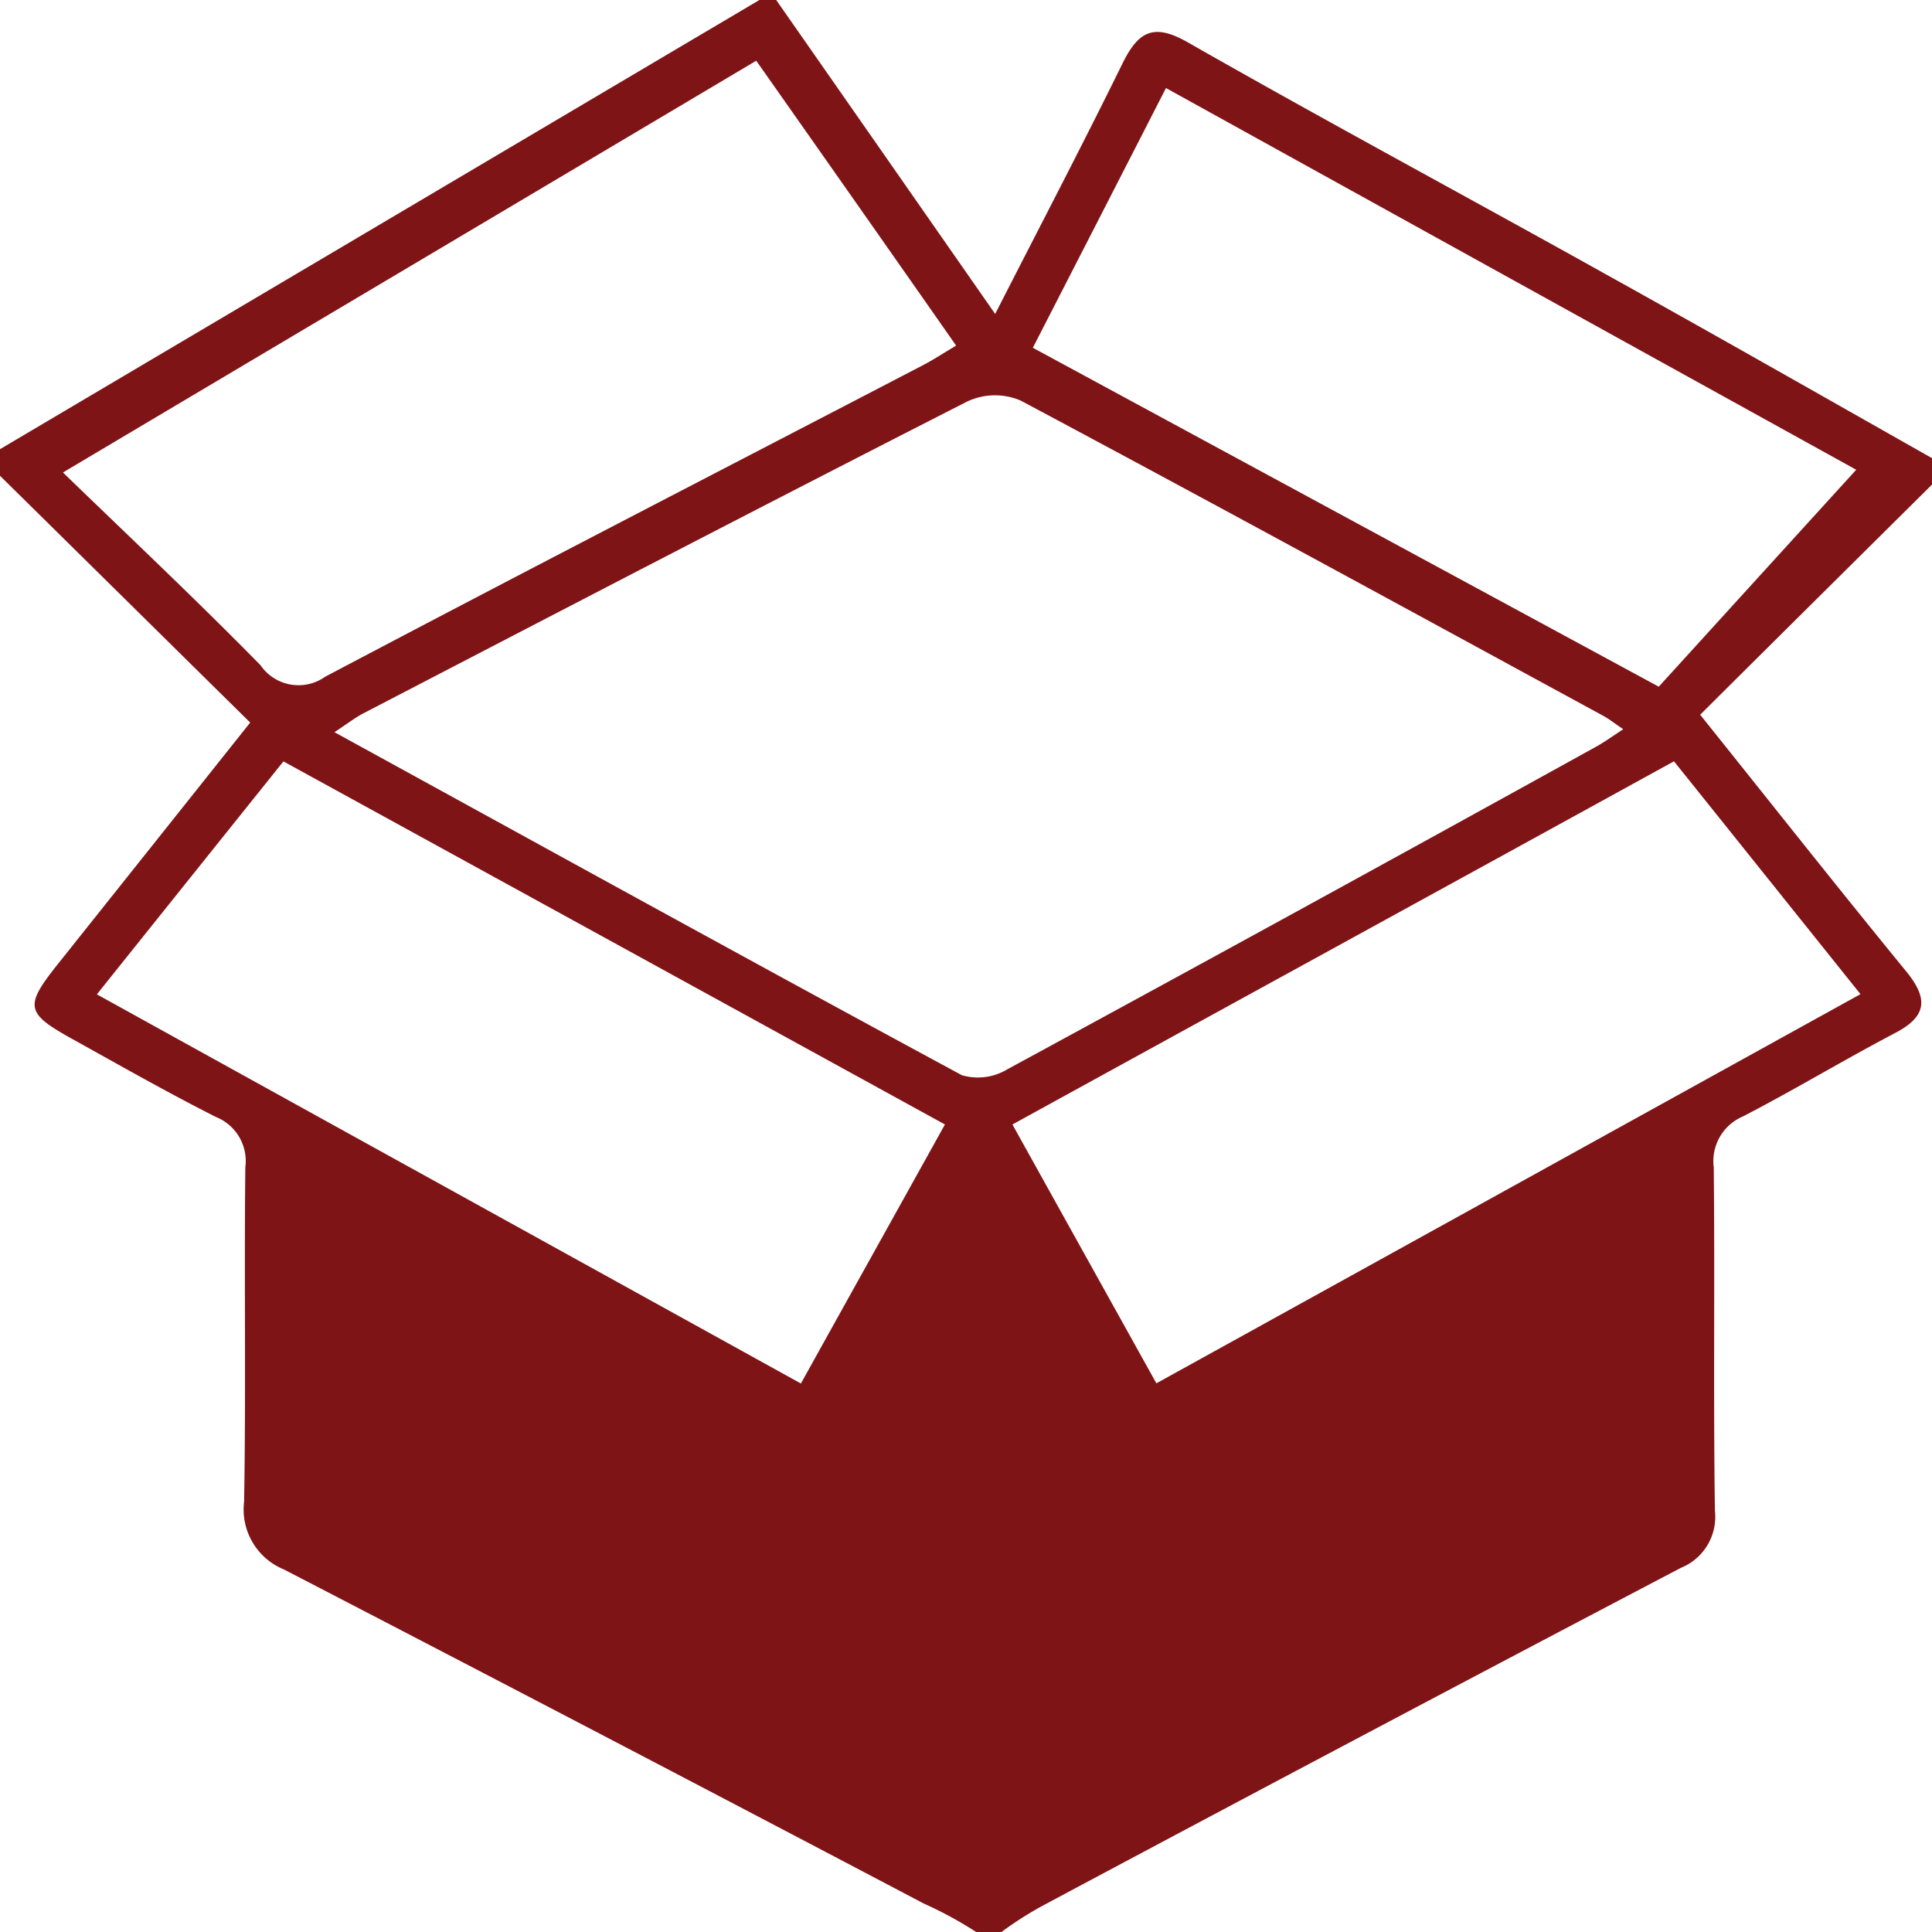 <svg xmlns="http://www.w3.org/2000/svg" width="70" height="70" viewBox="0 0 70 70">
  <path id="empty_ic" d="M36.285,70h-.917a14.223,14.223,0,0,0-1.9-1.032Q21.9,62.88,10.29,56.866a2.346,2.346,0,0,1-1.446-2.454c.07-4.041,0-8.078.045-12.119a1.719,1.719,0,0,0-1.064-1.822c-1.782-.9-3.521-1.892-5.268-2.861C.928,36.7.889,36.445,2.1,34.925c2.3-2.886,4.6-5.772,6.965-8.745-3.091-3.047-6.08-6-9.069-8.945v-.958L27.514,0h.609c2.608,3.735,5.215,7.474,7.934,11.375C37.688,8.18,39.217,5.259,40.67,2.3c.584-1.19,1.148-1.46,2.369-.765,4.984,2.844,10.042,5.557,15.053,8.352C62.076,12.1,66.035,14.355,70,16.6v.958c-2.786,2.763-5.576,5.529-8.4,8.338,2.569,3.205,4.994,6.281,7.472,9.307.8.983.742,1.618-.389,2.215-1.862.976-3.668,2.068-5.533,3.033a1.757,1.757,0,0,0-1.057,1.847c.042,4.146-.018,8.3.042,12.442A1.991,1.991,0,0,1,60.9,56.807q-11.571,6.072-23.1,12.228A12.924,12.924,0,0,0,36.285,70M58.81,26.418c-.326-.218-.514-.372-.724-.484-7.028-3.823-14.053-7.66-21.112-11.424a2.374,2.374,0,0,0-1.925.035c-7.3,3.721-14.574,7.506-21.85,11.283-.326.165-.62.4-1.082.7,7.7,4.223,15.2,8.359,22.732,12.428a2.064,2.064,0,0,0,1.645-.211q10.684-5.8,21.329-11.687c.3-.165.585-.372.987-.635m-56.525-9.3c2.5,2.419,4.872,4.652,7.157,6.983a1.669,1.669,0,0,0,2.338.414c7.2-3.8,14.431-7.527,21.651-11.283.385-.2.752-.442,1.211-.716C32.179,9,29.792,5.6,27.4,2.2c-8.414,5-16.66,9.893-25.116,14.917M34.237,40.742c-8.074-4.434-15.974-8.77-23.968-13.155C8.015,30.4,5.814,33.148,3.51,36.027c8.564,4.736,16.979,9.384,25.508,14.1,1.732-3.118,3.434-6.172,5.218-9.384m2.447,0c1.778,3.2,3.493,6.281,5.215,9.377,8.6-4.75,17.006-9.4,25.511-14.1-2.324-2.9-4.5-5.621-6.758-8.436-8,4.4-15.936,8.745-23.968,13.158M42.245,3.191C40.639,6.33,39.064,9.4,37.422,12.6L60.1,24.88c2.429-2.668,4.788-5.263,7.154-7.86q-12.3-6.8-25.007-13.829" fill="#7f1417"/>
</svg>
